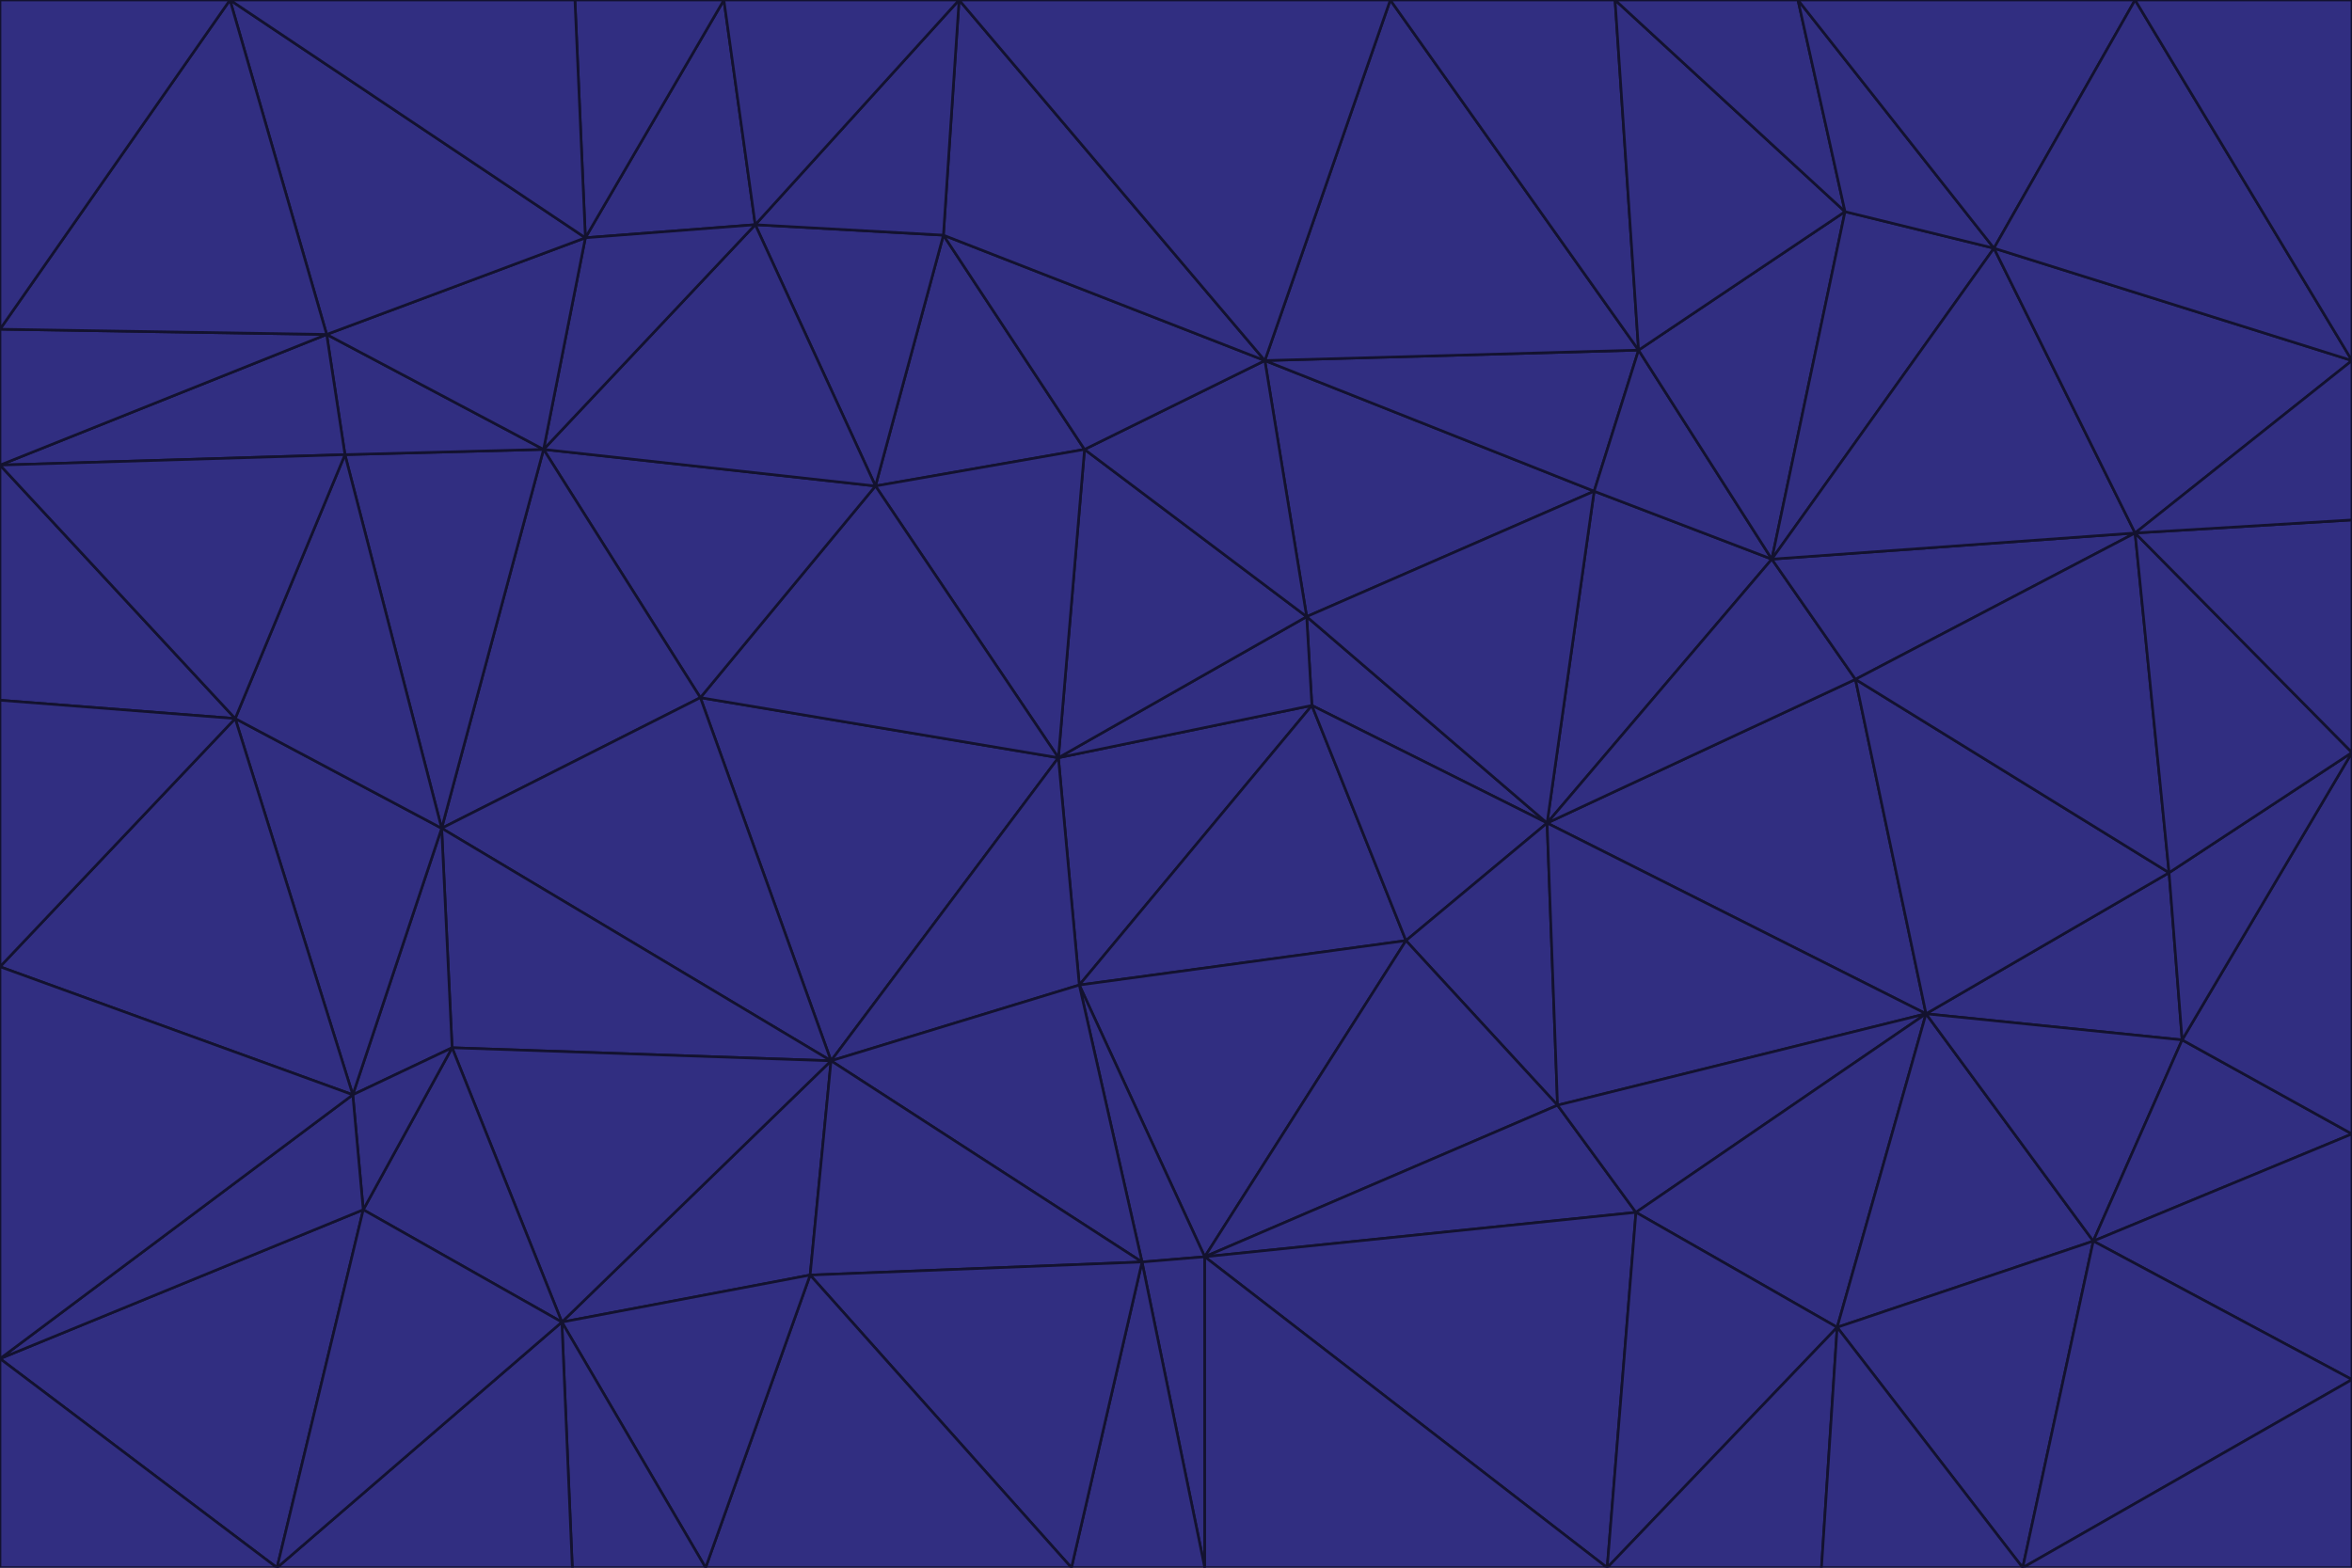 <svg id="visual" viewBox="0 0 900 600" width="900" height="600" xmlns="http://www.w3.org/2000/svg" xmlns:xlink="http://www.w3.org/1999/xlink" version="1.1"><g stroke-width="1" stroke-linejoin="bevel"><path d="M405 290L413 377L502 270Z" fill="#312e81" stroke="#13122f"></path><path d="M413 377L538 360L502 270Z" fill="#312e81" stroke="#13122f"></path><path d="M592 315L500 236L502 270Z" fill="#312e81" stroke="#13122f"></path><path d="M502 270L500 236L405 290Z" fill="#312e81" stroke="#13122f"></path><path d="M538 360L592 315L502 270Z" fill="#312e81" stroke="#13122f"></path><path d="M413 377L461 481L538 360Z" fill="#312e81" stroke="#13122f"></path><path d="M538 360L596 423L592 315Z" fill="#312e81" stroke="#13122f"></path><path d="M413 377L437 483L461 481Z" fill="#312e81" stroke="#13122f"></path><path d="M461 481L596 423L538 360Z" fill="#312e81" stroke="#13122f"></path><path d="M500 236L415 172L405 290Z" fill="#312e81" stroke="#13122f"></path><path d="M268 267L318 406L405 290Z" fill="#312e81" stroke="#13122f"></path><path d="M405 290L318 406L413 377Z" fill="#312e81" stroke="#13122f"></path><path d="M413 377L318 406L437 483Z" fill="#312e81" stroke="#13122f"></path><path d="M610 188L484 138L500 236Z" fill="#312e81" stroke="#13122f"></path><path d="M500 236L484 138L415 172Z" fill="#312e81" stroke="#13122f"></path><path d="M361 90L335 186L415 172Z" fill="#312e81" stroke="#13122f"></path><path d="M415 172L335 186L405 290Z" fill="#312e81" stroke="#13122f"></path><path d="M678 214L610 188L592 315Z" fill="#312e81" stroke="#13122f"></path><path d="M592 315L610 188L500 236Z" fill="#312e81" stroke="#13122f"></path><path d="M335 186L268 267L405 290Z" fill="#312e81" stroke="#13122f"></path><path d="M461 481L626 464L596 423Z" fill="#312e81" stroke="#13122f"></path><path d="M737 388L710 260L592 315Z" fill="#312e81" stroke="#13122f"></path><path d="M215 506L310 488L318 406Z" fill="#312e81" stroke="#13122f"></path><path d="M318 406L310 488L437 483Z" fill="#312e81" stroke="#13122f"></path><path d="M710 260L678 214L592 315Z" fill="#312e81" stroke="#13122f"></path><path d="M610 188L627 134L484 138Z" fill="#312e81" stroke="#13122f"></path><path d="M678 214L627 134L610 188Z" fill="#312e81" stroke="#13122f"></path><path d="M737 388L592 315L596 423Z" fill="#312e81" stroke="#13122f"></path><path d="M678 214L706 81L627 134Z" fill="#312e81" stroke="#13122f"></path><path d="M484 138L361 90L415 172Z" fill="#312e81" stroke="#13122f"></path><path d="M335 186L208 172L268 267Z" fill="#312e81" stroke="#13122f"></path><path d="M367 0L361 90L484 138Z" fill="#312e81" stroke="#13122f"></path><path d="M437 483L461 600L461 481Z" fill="#312e81" stroke="#13122f"></path><path d="M461 481L615 600L626 464Z" fill="#312e81" stroke="#13122f"></path><path d="M410 600L461 600L437 483Z" fill="#312e81" stroke="#13122f"></path><path d="M310 488L410 600L437 483Z" fill="#312e81" stroke="#13122f"></path><path d="M626 464L737 388L596 423Z" fill="#312e81" stroke="#13122f"></path><path d="M703 508L737 388L626 464Z" fill="#312e81" stroke="#13122f"></path><path d="M208 172L169 317L268 267Z" fill="#312e81" stroke="#13122f"></path><path d="M268 267L169 317L318 406Z" fill="#312e81" stroke="#13122f"></path><path d="M361 90L289 86L335 186Z" fill="#312e81" stroke="#13122f"></path><path d="M615 600L703 508L626 464Z" fill="#312e81" stroke="#13122f"></path><path d="M169 317L173 401L318 406Z" fill="#312e81" stroke="#13122f"></path><path d="M310 488L270 600L410 600Z" fill="#312e81" stroke="#13122f"></path><path d="M289 86L208 172L335 186Z" fill="#312e81" stroke="#13122f"></path><path d="M173 401L215 506L318 406Z" fill="#312e81" stroke="#13122f"></path><path d="M461 600L615 600L461 481Z" fill="#312e81" stroke="#13122f"></path><path d="M215 506L270 600L310 488Z" fill="#312e81" stroke="#13122f"></path><path d="M627 134L532 0L484 138Z" fill="#312e81" stroke="#13122f"></path><path d="M361 90L367 0L289 86Z" fill="#312e81" stroke="#13122f"></path><path d="M277 0L224 91L289 86Z" fill="#312e81" stroke="#13122f"></path><path d="M289 86L224 91L208 172Z" fill="#312e81" stroke="#13122f"></path><path d="M208 172L132 174L169 317Z" fill="#312e81" stroke="#13122f"></path><path d="M173 401L139 463L215 506Z" fill="#312e81" stroke="#13122f"></path><path d="M215 506L219 600L270 600Z" fill="#312e81" stroke="#13122f"></path><path d="M169 317L135 419L173 401Z" fill="#312e81" stroke="#13122f"></path><path d="M90 275L135 419L169 317Z" fill="#312e81" stroke="#13122f"></path><path d="M532 0L367 0L484 138Z" fill="#312e81" stroke="#13122f"></path><path d="M763 95L706 81L678 214Z" fill="#312e81" stroke="#13122f"></path><path d="M627 134L618 0L532 0Z" fill="#312e81" stroke="#13122f"></path><path d="M817 204L678 214L710 260Z" fill="#312e81" stroke="#13122f"></path><path d="M135 419L139 463L173 401Z" fill="#312e81" stroke="#13122f"></path><path d="M615 600L697 600L703 508Z" fill="#312e81" stroke="#13122f"></path><path d="M835 398L830 334L737 388Z" fill="#312e81" stroke="#13122f"></path><path d="M706 81L618 0L627 134Z" fill="#312e81" stroke="#13122f"></path><path d="M106 600L219 600L215 506Z" fill="#312e81" stroke="#13122f"></path><path d="M125 128L132 174L208 172Z" fill="#312e81" stroke="#13122f"></path><path d="M801 475L737 388L703 508Z" fill="#312e81" stroke="#13122f"></path><path d="M737 388L830 334L710 260Z" fill="#312e81" stroke="#13122f"></path><path d="M774 600L801 475L703 508Z" fill="#312e81" stroke="#13122f"></path><path d="M830 334L817 204L710 260Z" fill="#312e81" stroke="#13122f"></path><path d="M132 174L90 275L169 317Z" fill="#312e81" stroke="#13122f"></path><path d="M0 520L106 600L139 463Z" fill="#312e81" stroke="#13122f"></path><path d="M367 0L277 0L289 86Z" fill="#312e81" stroke="#13122f"></path><path d="M224 91L125 128L208 172Z" fill="#312e81" stroke="#13122f"></path><path d="M801 475L835 398L737 388Z" fill="#312e81" stroke="#13122f"></path><path d="M817 204L763 95L678 214Z" fill="#312e81" stroke="#13122f"></path><path d="M706 81L688 0L618 0Z" fill="#312e81" stroke="#13122f"></path><path d="M88 0L125 128L224 91Z" fill="#312e81" stroke="#13122f"></path><path d="M0 178L0 268L90 275Z" fill="#312e81" stroke="#13122f"></path><path d="M763 95L688 0L706 81Z" fill="#312e81" stroke="#13122f"></path><path d="M277 0L220 0L224 91Z" fill="#312e81" stroke="#13122f"></path><path d="M697 600L774 600L703 508Z" fill="#312e81" stroke="#13122f"></path><path d="M801 475L900 434L835 398Z" fill="#312e81" stroke="#13122f"></path><path d="M900 434L900 288L835 398Z" fill="#312e81" stroke="#13122f"></path><path d="M835 398L900 288L830 334Z" fill="#312e81" stroke="#13122f"></path><path d="M830 334L900 288L817 204Z" fill="#312e81" stroke="#13122f"></path><path d="M817 204L900 138L763 95Z" fill="#312e81" stroke="#13122f"></path><path d="M0 520L139 463L135 419Z" fill="#312e81" stroke="#13122f"></path><path d="M139 463L106 600L215 506Z" fill="#312e81" stroke="#13122f"></path><path d="M900 528L900 434L801 475Z" fill="#312e81" stroke="#13122f"></path><path d="M900 288L900 199L817 204Z" fill="#312e81" stroke="#13122f"></path><path d="M763 95L817 0L688 0Z" fill="#312e81" stroke="#13122f"></path><path d="M90 275L0 370L135 419Z" fill="#312e81" stroke="#13122f"></path><path d="M0 268L0 370L90 275Z" fill="#312e81" stroke="#13122f"></path><path d="M0 178L132 174L125 128Z" fill="#312e81" stroke="#13122f"></path><path d="M0 178L90 275L132 174Z" fill="#312e81" stroke="#13122f"></path><path d="M900 199L900 138L817 204Z" fill="#312e81" stroke="#13122f"></path><path d="M774 600L900 528L801 475Z" fill="#312e81" stroke="#13122f"></path><path d="M900 138L817 0L763 95Z" fill="#312e81" stroke="#13122f"></path><path d="M0 126L0 178L125 128Z" fill="#312e81" stroke="#13122f"></path><path d="M220 0L88 0L224 91Z" fill="#312e81" stroke="#13122f"></path><path d="M0 370L0 520L135 419Z" fill="#312e81" stroke="#13122f"></path><path d="M88 0L0 126L125 128Z" fill="#312e81" stroke="#13122f"></path><path d="M774 600L900 600L900 528Z" fill="#312e81" stroke="#13122f"></path><path d="M0 520L0 600L106 600Z" fill="#312e81" stroke="#13122f"></path><path d="M900 138L900 0L817 0Z" fill="#312e81" stroke="#13122f"></path><path d="M88 0L0 0L0 126Z" fill="#312e81" stroke="#13122f"></path></g></svg>